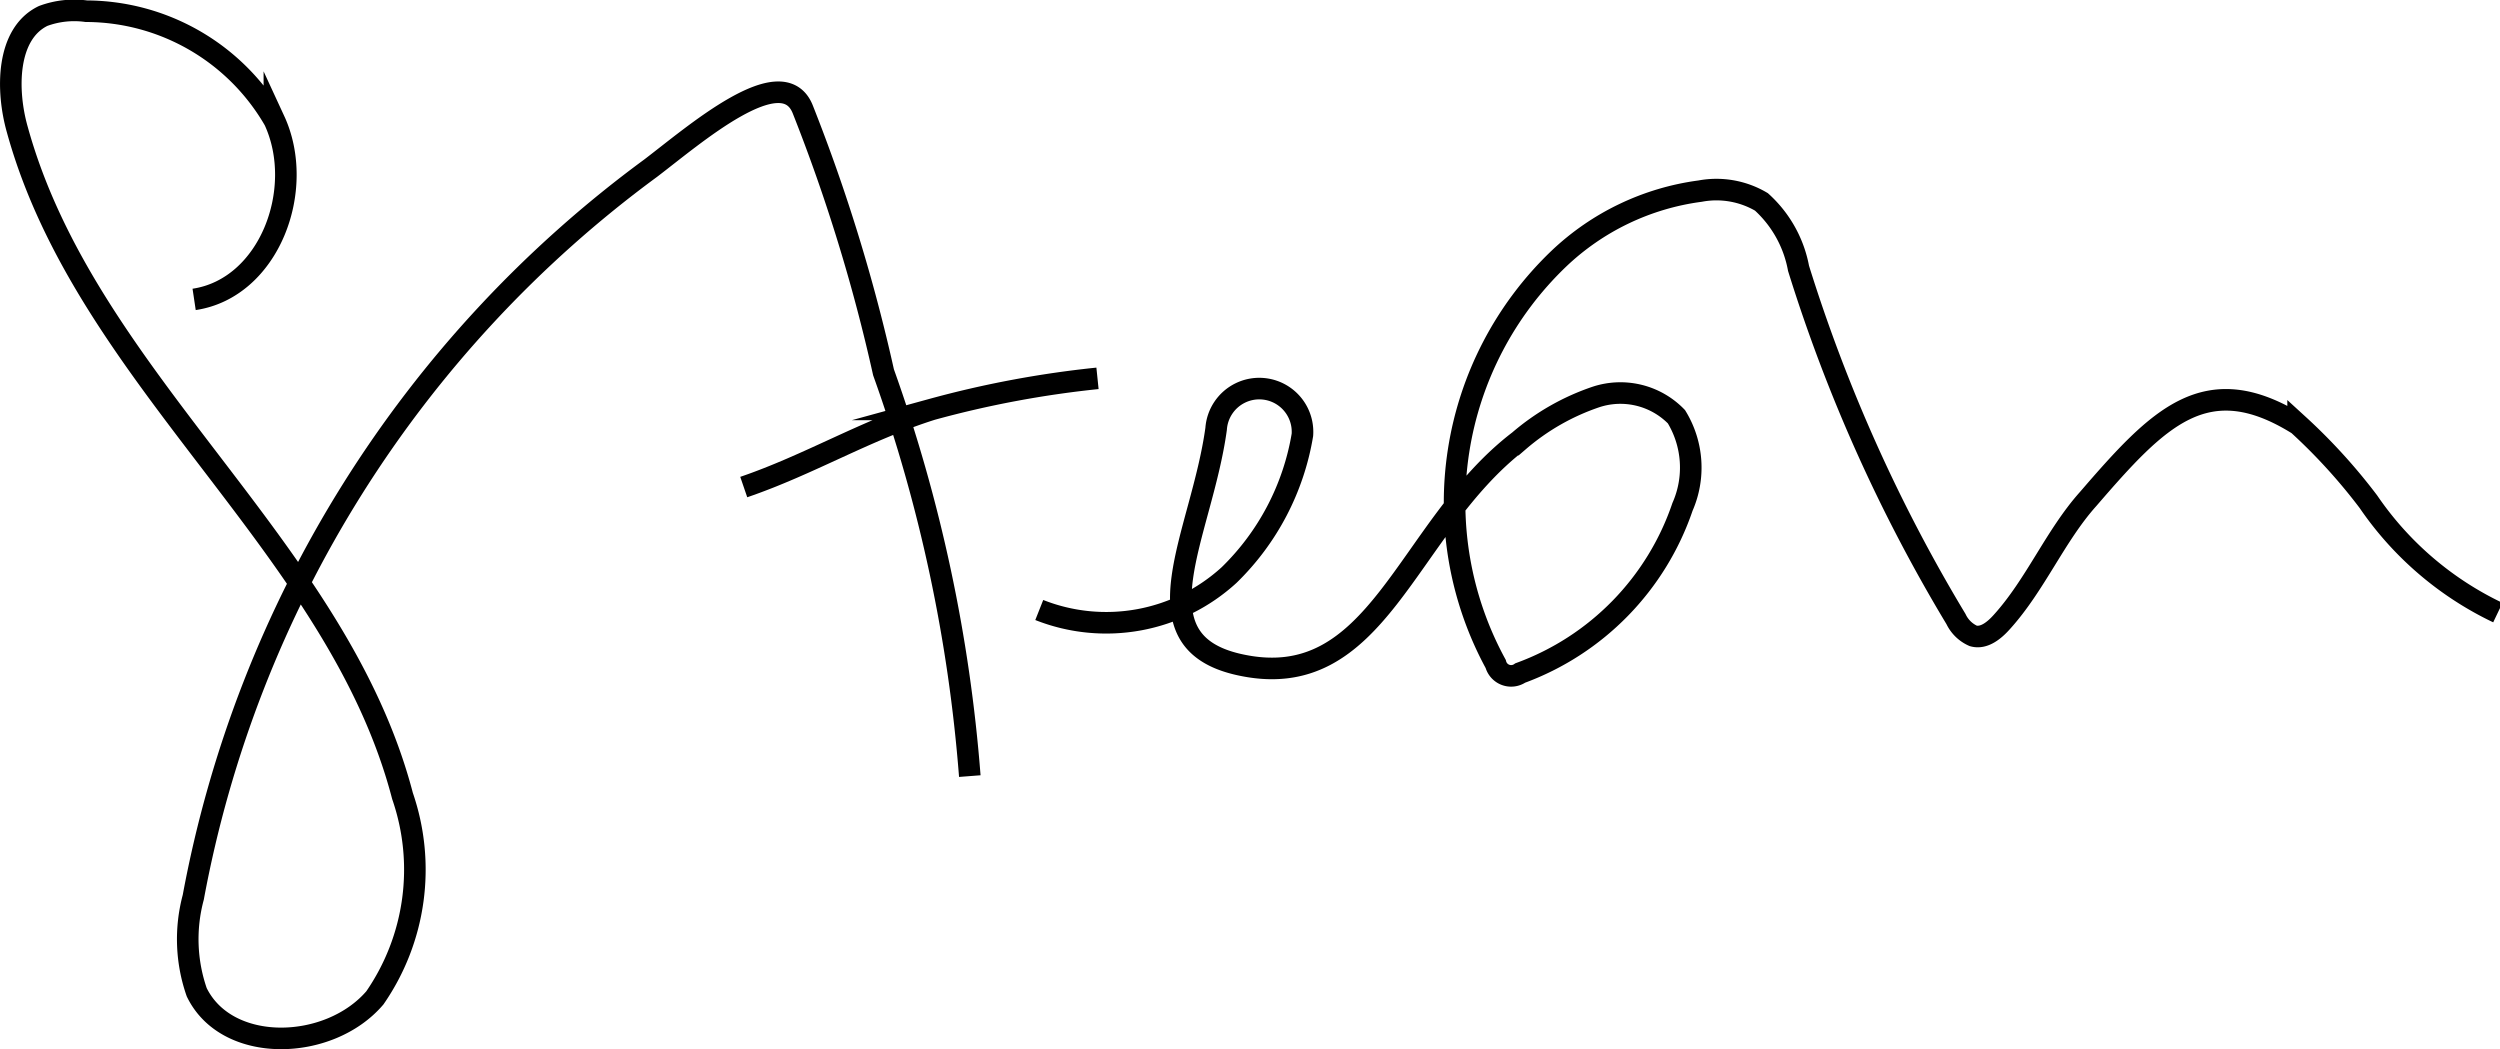 <svg xmlns="http://www.w3.org/2000/svg" viewBox="0 0 57.95 24.32"><defs><style>.a{fill:none;stroke:#000;stroke-miterlimit:10;stroke-width:0.5px;}</style></defs><path class="a" d="M4.5,6.94c1.74-.26,2.6-2.55,1.86-4.15A5.05,5.05,0,0,0,2,.26a2.07,2.07,0,0,0-1,.11C.15.78.14,2.08.4,3,2,8.81,7.82,12.66,9.33,18.45a5.23,5.23,0,0,1-.64,4.68C7.63,24.37,5.26,24.44,4.56,23a3.74,3.74,0,0,1-.08-2.2A27.1,27.1,0,0,1,15.08,3.9c1-.76,3.06-2.56,3.53-1.36a40.37,40.37,0,0,1,1.87,6.09,36,36,0,0,1,2,9.36"/><path class="a" d="M17.24,11.29c1.52-.52,2.81-1.31,4.36-1.8a23.7,23.7,0,0,1,3.84-.72"/><path class="a" d="M24.09,14.14a4.22,4.22,0,0,0,4.4-.81,5.88,5.88,0,0,0,1.7-3.25,1,1,0,0,0-2-.14c-.34,2.47-1.92,4.9.51,5.46,3.26.75,3.86-3.15,6.51-5.18A5.38,5.38,0,0,1,37,9.2a1.81,1.81,0,0,1,1.86.46A2.26,2.26,0,0,1,39,11.75a6.24,6.24,0,0,1-3.76,3.85.37.37,0,0,1-.57-.21A7.82,7.82,0,0,1,36.13,6a5.87,5.87,0,0,1,3.28-1.57,2.05,2.05,0,0,1,1.42.25,2.75,2.75,0,0,1,.86,1.54,37.12,37.12,0,0,0,3.65,8.13.8.8,0,0,0,.4.39c.25.07.49-.13.66-.32.78-.86,1.24-2,2-2.85,1.64-1.9,2.74-3.06,4.87-1.73a13.23,13.23,0,0,1,1.63,1.79,7.58,7.58,0,0,0,3,2.57"/></svg>